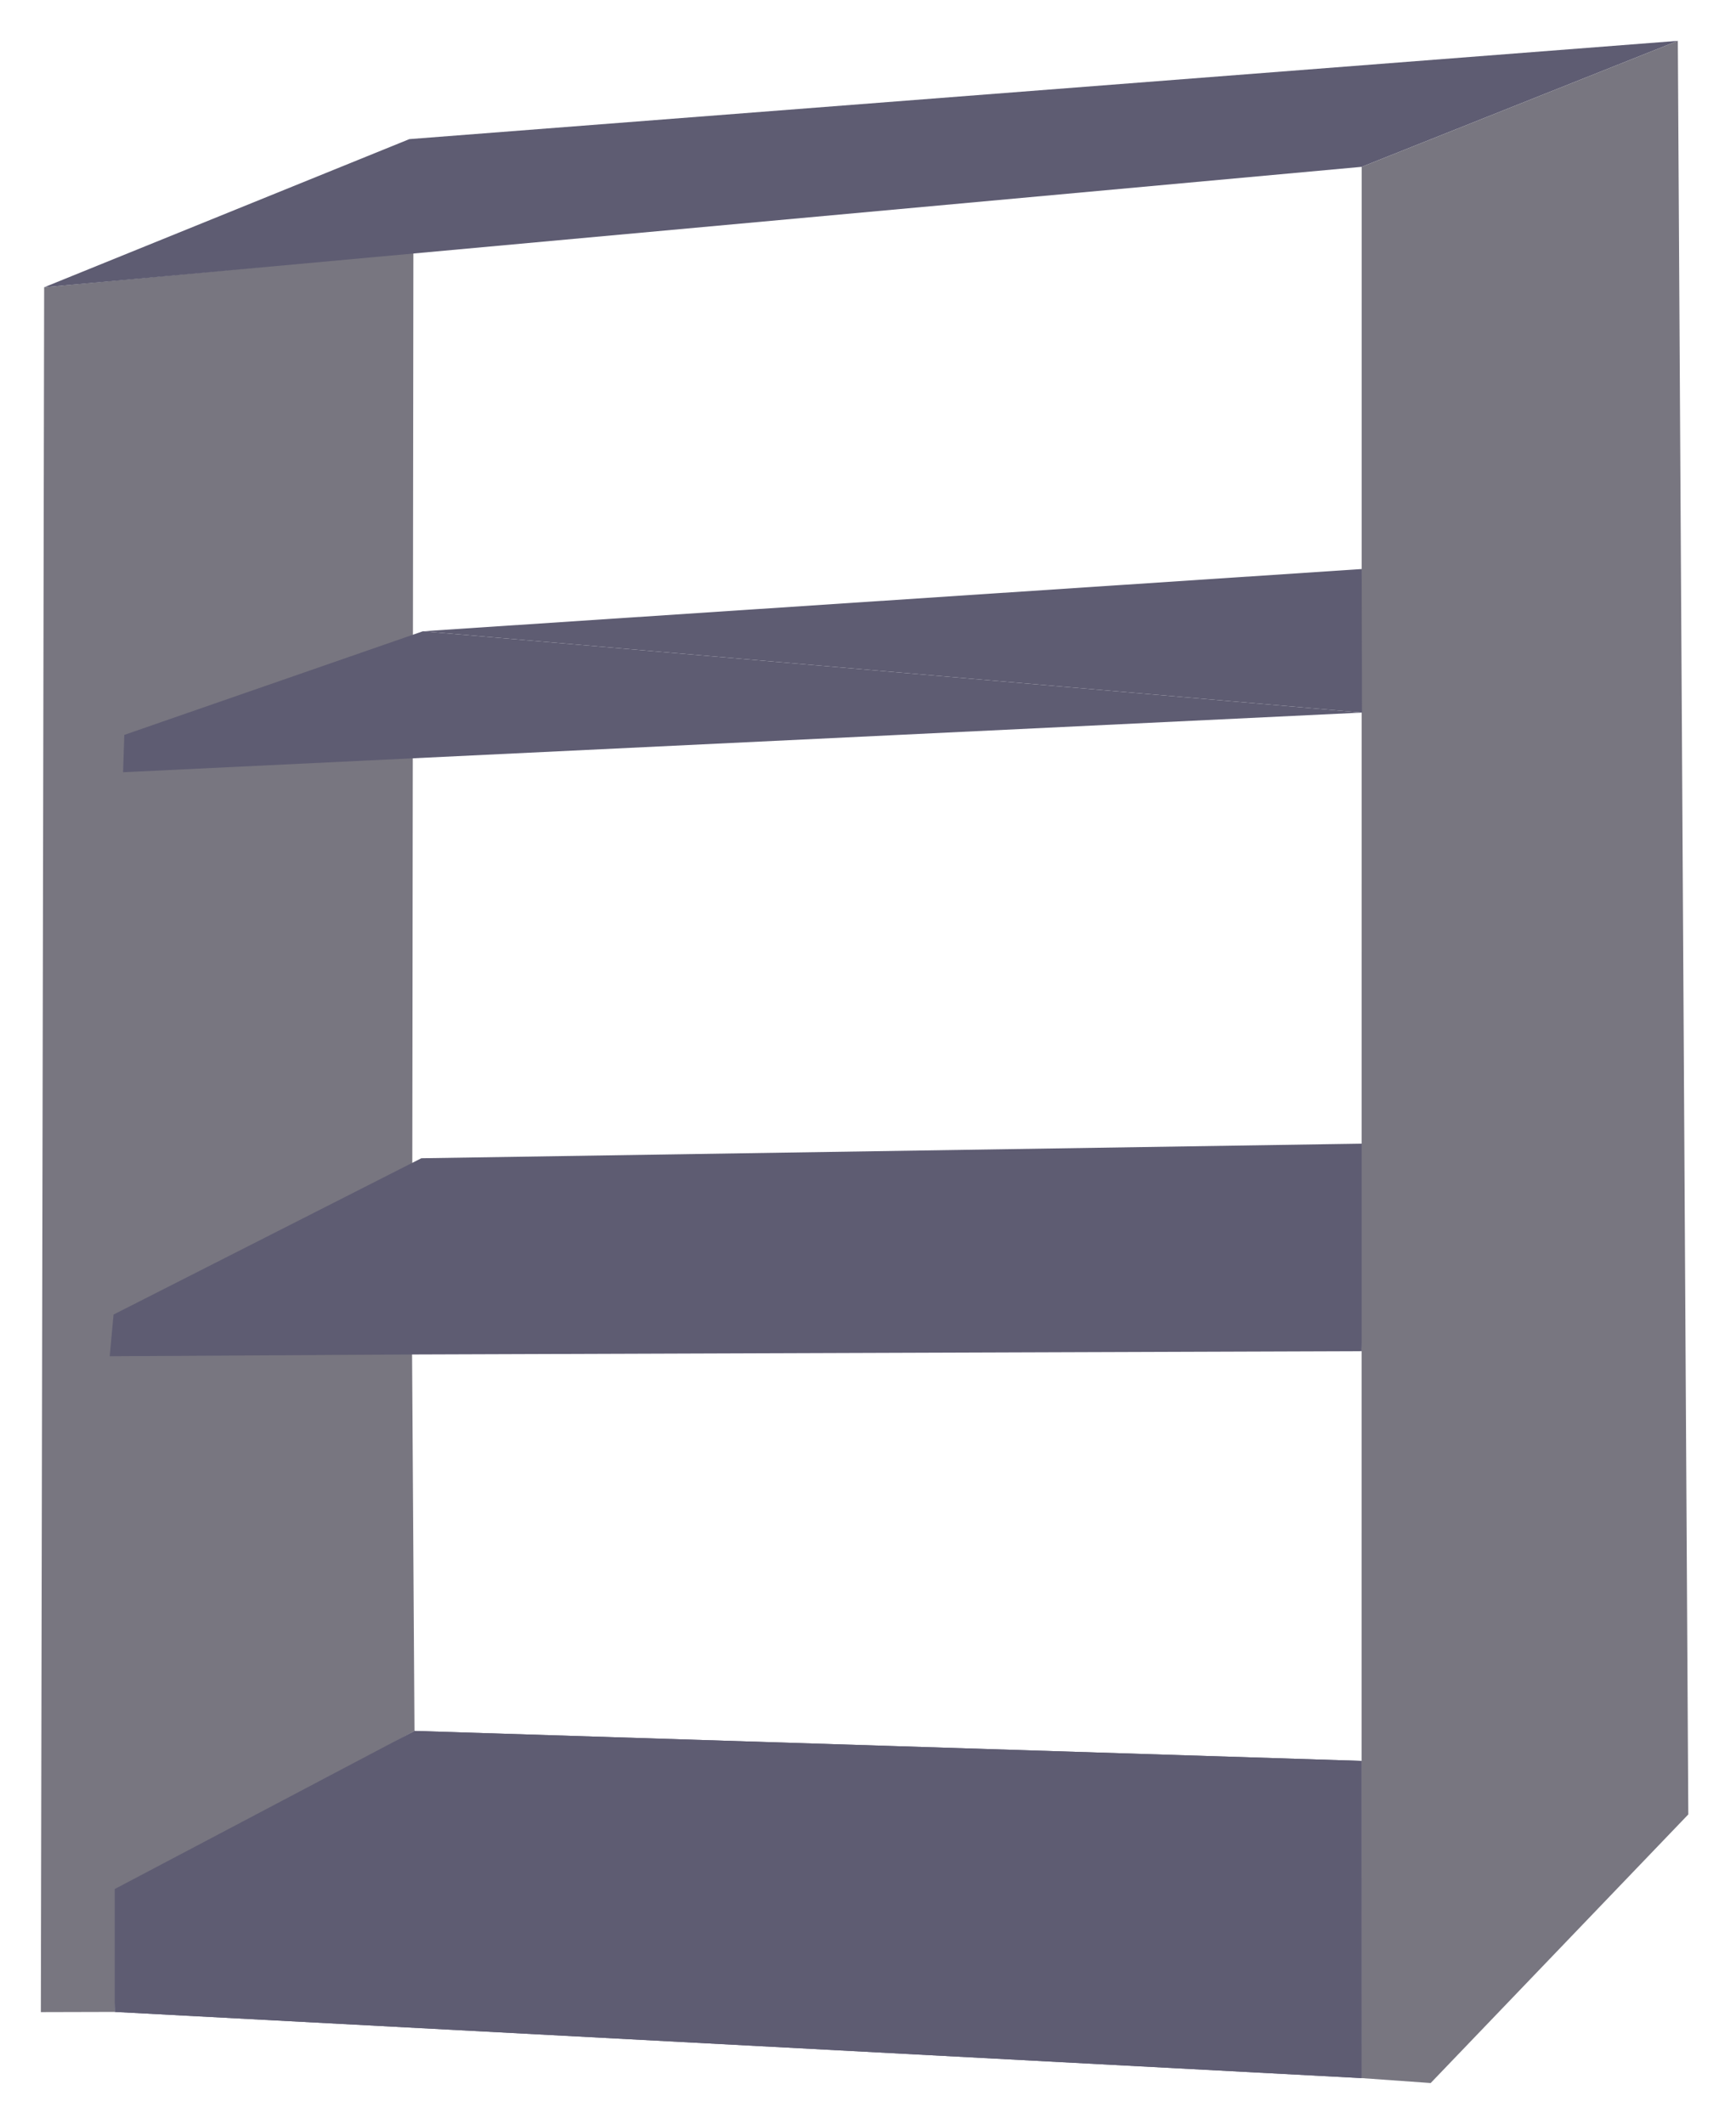 <svg width="170" height="208" viewBox="0 0 170 208" fill="none" xmlns="http://www.w3.org/2000/svg">
<g filter="url(#filter0_d_58_3)">
<path d="M2.324 26.133L2 195.054L9.235 195.035L9.901 183.337L38.589 167.516L38.353 130.65L38.481 22.744L2.324 26.133Z" fill="#787680"/>
<path d="M38.353 130.65L8.746 130.822L9.119 126.74L39.257 111.433L131.5 110L131.342 130.325L38.353 130.65Z" fill="#5E5C72"/>
<path d="M2.324 26.133L38.087 11.625L162.305 2L131.348 14.338L2.324 26.133Z" fill="#5E5C72"/>
<path d="M131.333 201.517L138.101 202L163.329 175.695L162.304 2L131.348 14.338" fill="#787680"/>
<path d="M39.412 59.822L131.346 53.728L131.377 67.785" fill="#5E5C72"/>
<path d="M131.377 67.785L10.052 73.63L10.171 69.972L39.412 59.822" fill="#5E5C72"/>
<path d="M38.589 167.516L84.959 168.984L131.328 170.452L131.333 201.517L9.235 195.035" fill="#5E5C72"/>
<path d="M131.328 170.452L131.333 201.517L9.235 195.035V183L38.589 167.516L84.959 168.984L131.328 170.452Z" fill="#5E5C72"/>
</g>
<defs>
<filter id="filter0_d_58_3" x="0" y="0" width="169.329" height="208" filterUnits="userSpaceOnUse" color-interpolation-filters="sRGB">
<feFlood flood-opacity="0" result="BackgroundImageFix"/>
<feColorMatrix in="SourceAlpha" type="matrix" values="0 0 0 0 0 0 0 0 0 0 0 0 0 0 0 0 0 0 127 0" result="hardAlpha"/>
<feOffset dx="2" dy="2"/>
<feGaussianBlur stdDeviation="2"/>
<feComposite in2="hardAlpha" operator="out"/>
<feColorMatrix type="matrix" values="0 0 0 0 0 0 0 0 0 0 0 0 0 0 0 0 0 0 0.25 0"/>
<feBlend mode="normal" in2="BackgroundImageFix" result="effect1_dropShadow_58_3"/>
<feBlend mode="normal" in="SourceGraphic" in2="effect1_dropShadow_58_3" result="shape"/>
</filter>
</defs>
</svg>
